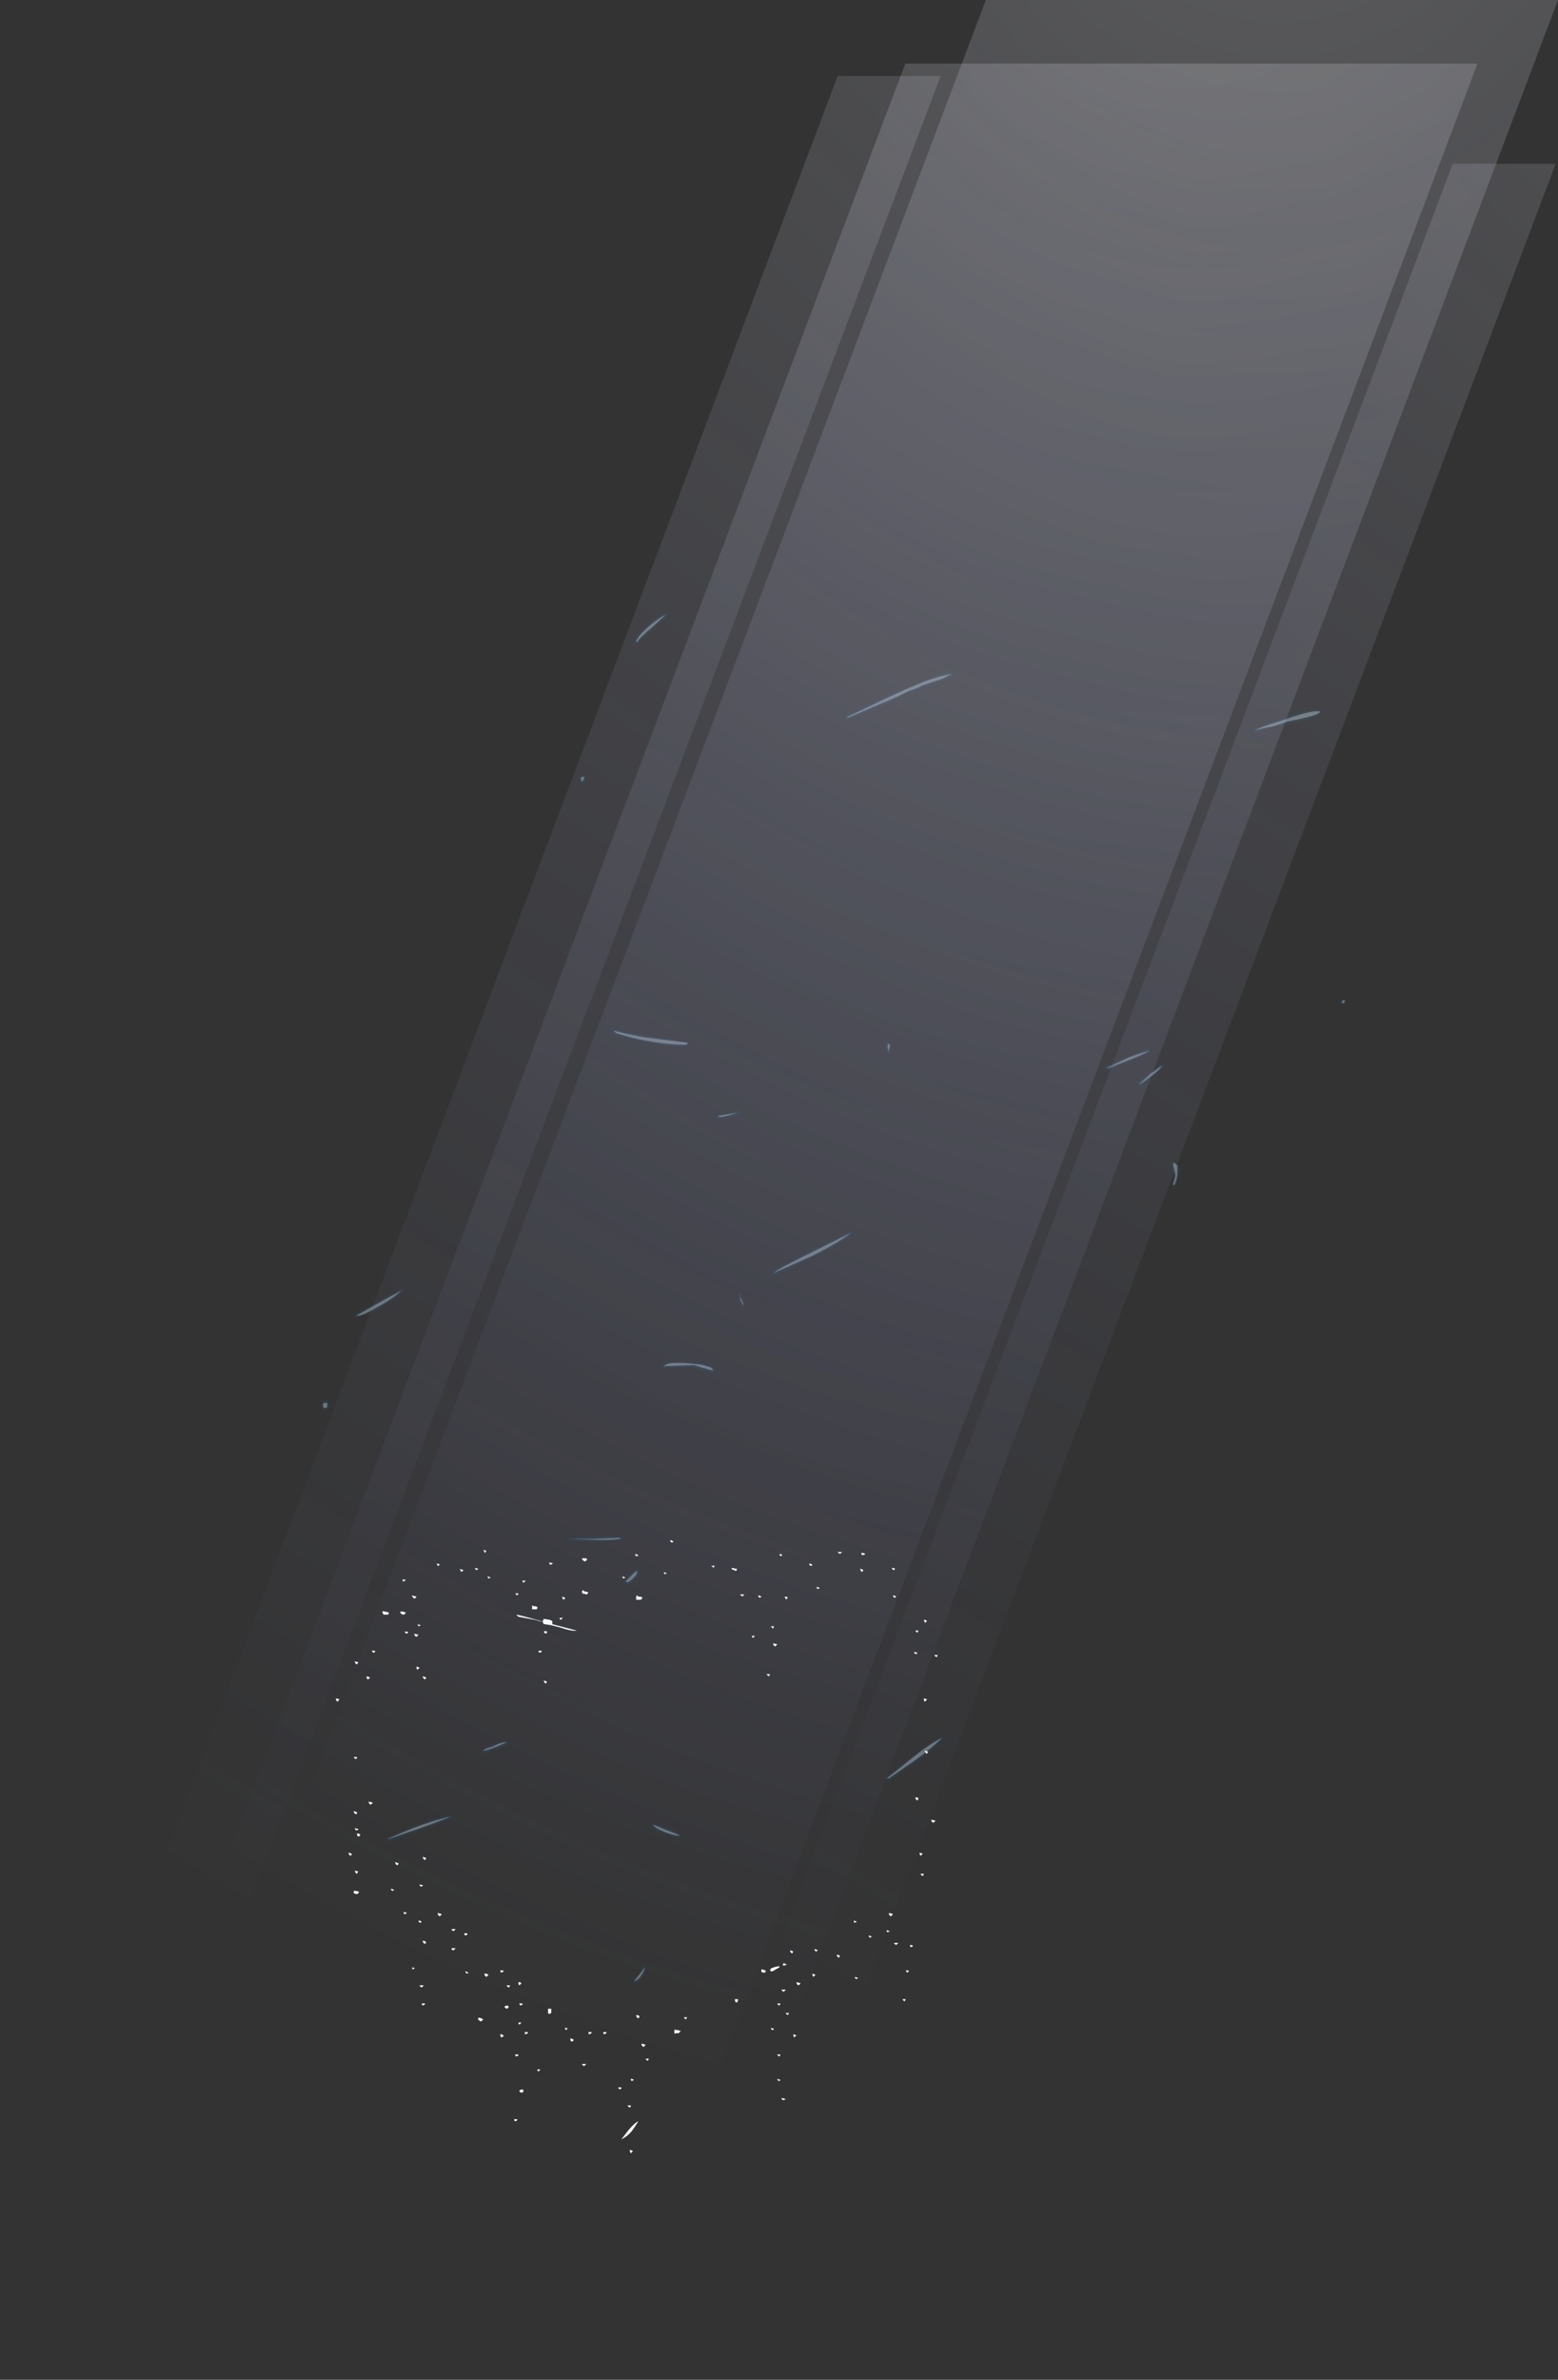 <?xml version="1.0" encoding="UTF-8" standalone="no"?>
<svg xmlns:ffdec="https://www.free-decompiler.com/flash" xmlns:xlink="http://www.w3.org/1999/xlink" ffdec:objectType="frame" height="784.05px" width="513.7px" xmlns="http://www.w3.org/2000/svg">
  <rect width="100%" height="100%" fill="#333333" stroke="none"/>
  <g transform="matrix(1.0, 0.0, 0.0, 1.0, 222.85, 551.9)">
    <use ffdec:characterId="2951" height="28.85" transform="matrix(7.0, 0.0, 0.0, 7.0, -112.15, -44.45)" width="28.35" xlink:href="#shape0"/>
    <use ffdec:characterId="2947" height="29.25" transform="matrix(7.0, 0.0, 0.0, 7.0, -95.3, -103.2)" width="26.2" xlink:href="#shape1"/>
    <use ffdec:characterId="2936" height="19.9" transform="matrix(7.0, 0.0, 0.0, 7.0, -116.7, -169.15)" width="40.4" xlink:href="#shape2"/>
    <use ffdec:characterId="2939" height="23.85" transform="matrix(7.0, 0.0, 0.0, 7.0, -31.65, -350.15)" width="36.1" xlink:href="#shape3"/>
    <use ffdec:characterId="2928" height="104.3" transform="matrix(7.0, 0.0, 0.0, 7.0, -200.5, -530.95)" width="66.4" xlink:href="#shape4"/>
    <use ffdec:characterId="2928" height="104.3" transform="matrix(7.0, 0.0, 0.0, 7.0, -173.95, -551.9)" width="66.4" xlink:href="#shape4"/>
    <use ffdec:characterId="2929" height="104.3" transform="matrix(7.0, 0.0, 0.0, 7.0, -20.0, -497.95)" width="44.3" xlink:href="#shape5"/>
    <use ffdec:characterId="2929" height="104.3" transform="matrix(7.0, 0.0, 0.0, 7.0, -222.8, -526.85)" width="44.3" xlink:href="#shape5"/>
  </g>
  <defs>
    <g id="shape0" transform="matrix(1.0, 0.0, 0.0, 1.0, 14.6, 5.9)">
      <path d="M1.2 -5.9 L1.3 -5.85 Q1.3 -5.8 1.25 -5.8 L1.2 -5.8 Q1.15 -5.85 1.15 -5.9 L1.2 -5.9 M4.05 -4.55 L4.05 -4.6 4.3 -4.55 Q4.3 -4.5 4.25 -4.45 L4.15 -4.5 Q4.1 -4.5 4.05 -4.55 M3.15 -4.65 Q3.1 -4.65 3.1 -4.7 L3.25 -4.7 3.2 -4.6 3.15 -4.65 M4.65 -3.35 L4.55 -3.25 4.5 -3.3 Q4.45 -3.3 4.45 -3.35 L4.5 -3.35 Q4.6 -3.35 4.65 -3.35 M1.0 -4.35 L0.9 -4.3 Q0.85 -4.35 0.85 -4.4 L1.0 -4.35 M9.15 -5.25 L9.1 -5.3 Q9.05 -5.3 9.05 -5.35 L9.25 -5.35 9.15 -5.25 M7.8 -4.7 L7.75 -4.7 Q7.7 -4.75 7.7 -4.8 L7.75 -4.8 7.85 -4.75 Q7.85 -4.7 7.8 -4.7 M8.2 -3.65 L8.1 -3.6 Q8.05 -3.65 8.05 -3.7 L8.1 -3.7 8.2 -3.65 M6.35 -5.15 Q6.3 -5.2 6.3 -5.25 L6.35 -5.25 6.45 -5.2 6.35 -5.15 M5.45 -3.25 L5.4 -3.2 5.35 -3.2 Q5.3 -3.25 5.3 -3.3 L5.35 -3.3 5.45 -3.25 M6.7 -3.2 L6.6 -3.1 6.6 -3.15 Q6.55 -3.2 6.55 -3.25 L6.6 -3.25 6.7 -3.2 M5.95 -1.85 L6.05 -1.85 6.0 -1.75 Q5.95 -1.75 5.95 -1.8 5.9 -1.8 5.9 -1.85 L5.95 -1.85 M5.15 -1.4 L5.05 -1.3 Q5.0 -1.35 5.0 -1.4 L5.15 -1.4 M6.2 -1.0 Q6.15 -0.95 6.1 -0.9 6.0 -0.95 6.0 -1.05 L6.2 -1.0 M11.65 -4.5 Q11.6 -4.55 11.6 -4.6 11.7 -4.6 11.75 -4.55 L11.7 -4.5 11.65 -4.5 M10.35 -5.25 L10.25 -5.2 10.2 -5.2 Q10.15 -5.25 10.15 -5.3 L10.25 -5.3 10.35 -5.25 M10.1 -4.55 L10.15 -4.55 10.25 -4.5 10.2 -4.4 10.15 -4.45 Q10.1 -4.5 10.1 -4.55 M11.75 -3.2 L11.7 -3.2 Q11.65 -3.25 11.65 -3.3 L11.7 -3.3 11.8 -3.25 11.75 -3.2 M13.1 -2.15 L13.15 -2.15 Q13.2 -2.15 13.25 -2.1 L13.15 -2.0 13.15 -2.05 Q13.1 -2.1 13.1 -2.15 M12.7 -1.65 L12.85 -1.65 12.8 -1.55 Q12.7 -1.6 12.7 -1.65 M12.8 -0.6 Q12.8 -0.55 12.7 -0.55 12.65 -0.55 12.65 -0.65 L12.8 -0.6 M13.6 -0.5 L13.75 -0.5 Q13.75 -0.45 13.7 -0.4 13.6 -0.45 13.6 -0.5 M13.15 1.7 Q13.1 1.65 13.1 1.55 13.2 1.55 13.25 1.6 L13.15 1.7 M13.15 4.0 L13.3 4.05 13.25 4.15 Q13.15 4.1 13.15 4.0 M13.65 7.3 L13.55 7.4 Q13.45 7.35 13.45 7.25 L13.65 7.3 M12.8 6.35 Q12.7 6.3 12.7 6.2 12.8 6.2 12.85 6.25 L12.8 6.35 M11.65 11.7 L11.55 11.8 Q11.45 11.75 11.45 11.65 11.55 11.65 11.65 11.7 M12.95 8.95 Q12.9 8.9 12.9 8.8 L13.05 8.85 12.95 8.95 M13.1 9.8 Q13.1 9.85 13.05 9.9 12.95 9.85 12.95 9.8 L13.1 9.8 M5.8 0.5 Q5.7 0.45 5.7 0.4 L5.85 0.4 Q5.85 0.45 5.8 0.5 M7.9 14.65 Q7.85 14.6 7.85 14.5 L8.0 14.55 7.9 14.65 M7.95 13.35 Q8.05 13.35 8.1 13.4 L8.05 13.45 Q7.95 13.45 7.95 13.35 M9.1 13.75 Q9.0 13.7 9.0 13.6 L9.15 13.65 9.1 13.75 M5.9 14.25 Q6.15 14.15 6.3 14.15 L6.3 14.2 5.95 14.4 5.85 14.35 5.9 14.25 M5.6 14.45 Q5.45 14.45 5.45 14.4 L5.45 14.3 5.5 14.3 5.65 14.35 Q5.65 14.45 5.6 14.45 M6.95 13.45 L6.9 13.55 Q6.8 13.5 6.8 13.4 L6.95 13.45 M6.6 14.05 L6.65 14.05 Q6.55 14.15 6.45 14.1 L6.5 14.0 6.6 14.05 M6.6 15.25 Q6.55 15.3 6.5 15.35 6.4 15.3 6.4 15.25 L6.6 15.25 M6.35 15.9 L6.3 16.0 Q6.2 15.95 6.2 15.9 L6.35 15.9 M5.9 17.05 L6.05 17.1 6.0 17.15 Q5.9 17.15 5.9 17.05 M6.75 16.35 L6.7 16.45 Q6.6 16.4 6.6 16.35 L6.75 16.35 M7.0 17.5 Q6.95 17.45 6.95 17.35 L7.1 17.4 Q7.05 17.45 7.0 17.5 M7.2 15.05 Q7.1 15.0 7.1 14.9 L7.3 14.95 7.2 15.05 M1.8 16.55 Q1.9 16.55 1.95 16.55 L1.9 16.65 Q1.8 16.6 1.8 16.55 M1.4 17.15 L1.5 17.15 1.65 17.2 1.55 17.3 1.4 17.3 Q1.35 17.4 1.35 17.2 1.35 17.1 1.4 17.15 M4.35 15.7 Q4.35 15.8 4.3 15.85 L4.25 15.85 Q4.2 15.8 4.2 15.7 L4.35 15.7 M0.0 18.5 L0.15 18.5 0.1 18.6 Q0.0 18.55 0.0 18.5 M6.3 18.4 Q6.2 18.35 6.2 18.3 6.3 18.3 6.35 18.3 L6.3 18.4 M6.3 19.55 Q6.2 19.55 6.2 19.45 L6.35 19.5 6.3 19.55 M6.5 20.45 Q6.4 20.45 6.4 20.35 L6.6 20.4 6.5 20.45 M12.6 13.2 L12.5 13.25 Q12.45 13.25 12.45 13.15 12.55 13.15 12.6 13.2 M12.4 14.35 L12.35 14.45 Q12.25 14.4 12.25 14.35 L12.4 14.35 M11.4 12.55 Q11.35 12.55 11.35 12.45 L11.5 12.5 11.4 12.55 M11.8 13.15 Q11.7 13.1 11.7 13.05 L11.9 13.05 11.8 13.15 M9.95 12.05 L9.85 12.1 Q9.8 12.1 9.8 12.0 L9.95 12.05 M10.65 12.75 L10.6 12.8 Q10.5 12.8 10.5 12.7 L10.65 12.75 M9.95 14.75 Q9.85 14.75 9.85 14.65 L10.0 14.7 9.95 14.75 M12.25 15.7 L12.2 15.8 Q12.1 15.75 12.1 15.7 L12.25 15.7 M-9.85 -4.8 Q-9.75 -4.8 -9.7 -4.75 L-9.75 -4.7 -9.8 -4.7 -9.85 -4.8 M-11.45 -4.05 L-11.3 -4.05 -11.4 -3.95 -11.45 -4.0 -11.45 -4.05 M-11.0 -3.25 L-11.0 -3.3 -10.8 -3.25 Q-10.8 -3.2 -10.9 -3.15 L-11.0 -3.25 M-12.35 -2.55 L-12.3 -2.55 -12.1 -2.5 Q-12.1 -2.4 -12.15 -2.4 L-12.35 -2.4 -12.4 -2.5 Q-12.4 -2.6 -12.35 -2.55 M-13.7 -0.2 L-13.5 -0.15 -13.55 -0.15 -13.6 -0.05 Q-13.7 -0.1 -13.7 -0.2 M-12.9 -0.7 L-12.75 -0.7 -12.75 -0.65 -12.8 -0.6 Q-12.9 -0.65 -12.9 -0.7 M-10.6 -1.9 Q-10.65 -1.85 -10.7 -1.85 L-10.75 -1.95 -10.6 -1.9 M-11.4 -2.4 L-11.45 -2.4 Q-11.5 -2.45 -11.55 -2.45 L-11.55 -2.55 Q-11.45 -2.55 -11.3 -2.5 -11.35 -2.4 -11.4 -2.4 M-11.25 -1.5 Q-11.35 -1.55 -11.35 -1.6 L-11.2 -1.6 -11.2 -1.55 -11.25 -1.5 M-10.75 -1.4 L-10.8 -1.35 Q-10.9 -1.4 -10.9 -1.5 L-10.7 -1.45 -10.75 -1.4 M-6.1 -3.35 L-6.15 -3.4 -6.0 -3.4 -6.0 -3.35 -6.1 -3.3 -6.1 -3.35 M-5.65 -4.0 L-5.75 -3.9 -5.8 -3.95 -5.8 -4.0 -5.65 -4.0 M-7.6 -5.35 L-7.65 -5.45 -7.5 -5.4 Q-7.55 -5.35 -7.55 -5.3 L-7.6 -5.35 M-8.0 -4.5 L-8.05 -4.6 -7.85 -4.55 -7.9 -4.55 -7.95 -4.5 -8.0 -4.5 M-8.6 -4.45 Q-8.65 -4.45 -8.7 -4.4 L-8.7 -4.45 Q-8.75 -4.5 -8.75 -4.55 L-8.6 -4.5 -8.6 -4.45 M-7.4 -4.1 Q-7.45 -4.15 -7.45 -4.2 L-7.3 -4.15 -7.4 -4.1 M-5.1 -2.75 Q-5.1 -2.65 -5.15 -2.65 L-5.35 -2.65 -5.35 -2.85 -5.3 -2.8 Q-5.15 -2.8 -5.1 -2.75 M-4.85 -2.1 L-4.8 -2.2 -4.5 -2.15 -4.4 -2.1 -4.4 -1.95 -3.25 -1.65 Q-3.45 -1.6 -4.05 -1.8 L-4.45 -1.9 -4.75 -1.95 -4.8 -1.95 -4.85 -2.05 -5.2 -2.15 -6.0 -2.3 -6.1 -2.4 Q-5.8 -2.35 -4.95 -2.1 L-4.85 -2.05 -4.85 -2.1 M-4.9 -0.65 L-5.0 -0.6 Q-5.05 -0.65 -5.05 -0.7 L-4.9 -0.7 -4.9 -0.65 M-0.45 -5.15 Q-0.5 -5.2 -0.5 -5.25 -0.45 -5.25 -0.35 -5.2 -0.35 -5.15 -0.45 -5.15 M-0.95 -4.15 L-1.05 -4.1 Q-1.1 -4.15 -1.1 -4.2 L-0.95 -4.15 M-0.35 -3.25 Q-0.2 -3.25 -0.15 -3.2 -0.2 -3.1 -0.25 -3.1 L-0.45 -3.1 -0.45 -3.2 Q-0.45 -3.3 -0.4 -3.3 L-0.35 -3.25 M-2.8 -5.05 L-2.75 -5.0 Q-2.8 -4.95 -2.85 -4.9 -3.0 -4.95 -3.0 -5.05 L-2.8 -5.05 M-4.35 -4.8 L-4.4 -4.8 -4.45 -4.75 -4.5 -4.75 Q-4.55 -4.8 -4.55 -4.85 -4.45 -4.85 -4.35 -4.8 M-3.9 -3.1 L-3.9 -3.15 -3.95 -3.25 -3.8 -3.2 -3.8 -3.15 -3.9 -3.1 M-2.9 -3.5 L-2.7 -3.45 Q-2.75 -3.35 -2.8 -3.35 L-2.95 -3.4 -2.95 -3.35 -3.0 -3.45 Q-3.0 -3.55 -2.95 -3.55 L-2.9 -3.5 M-3.9 -2.25 L-4.0 -2.15 -4.05 -2.2 -4.05 -2.25 -3.9 -2.25 M-4.8 -1.6 Q-4.7 -1.65 -4.65 -1.6 L-4.65 -1.55 -4.7 -1.5 Q-4.8 -1.55 -4.8 -1.6 M-4.65 0.75 L-4.7 0.85 Q-4.8 0.8 -4.8 0.7 L-4.65 0.75 M-10.65 0.1 L-10.75 0.2 Q-10.8 0.15 -10.8 0.05 -10.75 0.05 -10.65 0.1 M-10.35 0.55 L-10.35 0.6 -10.4 0.65 Q-10.5 0.6 -10.5 0.5 L-10.35 0.55 M-13.15 0.5 L-13.0 0.55 -13.0 0.6 -13.1 0.65 Q-13.15 0.6 -13.15 0.5 M-13.6 4.35 L-13.65 4.4 Q-13.75 4.35 -13.75 4.3 L-13.6 4.3 -13.6 4.35 M-14.45 1.6 L-14.5 1.7 Q-14.6 1.65 -14.6 1.55 -14.5 1.55 -14.4 1.6 L-14.45 1.6 M-12.95 6.55 Q-13.05 6.5 -13.05 6.4 L-12.85 6.45 -12.95 6.55 M-13.75 6.85 L-13.6 6.9 -13.6 6.95 -13.65 7.0 Q-13.75 6.95 -13.75 6.85 M-13.6 7.9 Q-13.5 7.9 -13.45 7.95 L-13.45 8.0 -13.55 8.05 Q-13.6 8.0 -13.6 7.9 M-13.5 7.7 L-13.55 7.7 Q-13.55 7.75 -13.6 7.75 -13.7 7.75 -13.7 7.65 L-13.5 7.7 M-14.0 8.8 L-13.85 8.85 -13.85 8.9 -13.9 8.95 Q-14.0 8.9 -14.0 8.8 M-13.55 9.7 L-13.6 9.8 Q-13.7 9.75 -13.7 9.65 L-13.5 9.7 -13.55 9.7 M-13.6 10.75 Q-13.7 10.75 -13.75 10.7 L-13.75 10.6 Q-13.6 10.6 -13.5 10.65 -13.55 10.75 -13.6 10.75 M-10.35 9.1 L-10.4 9.15 Q-10.5 9.1 -10.5 9.0 L-10.35 9.05 -10.35 9.1 M-11.8 9.25 L-11.65 9.3 -11.65 9.35 -11.7 9.4 Q-11.8 9.35 -11.8 9.25 M-11.85 10.55 L-11.9 10.6 Q-12.0 10.6 -12.0 10.5 L-11.85 10.55 M-11.25 11.65 L-11.35 11.7 Q-11.4 11.7 -11.4 11.6 -11.3 11.6 -11.25 11.65 M-10.55 10.4 Q-10.65 10.4 -10.65 10.3 L-10.45 10.35 -10.5 10.35 -10.55 10.4 M-9.65 11.75 L-9.7 11.8 Q-9.8 11.75 -9.8 11.65 L-9.75 11.65 -9.6 11.7 -9.65 11.75 M-10.65 12.0 L-10.55 12.05 -10.6 12.1 Q-10.7 12.1 -10.7 12.0 L-10.65 12.0 M-10.5 12.95 L-10.45 12.95 -10.35 13.0 -10.35 13.05 -10.4 13.1 Q-10.5 13.05 -10.5 12.95 M-11.0 14.2 L-10.85 14.25 -10.9 14.25 -10.95 14.3 Q-11.0 14.3 -11.0 14.2 M-10.55 15.15 Q-10.65 15.1 -10.65 15.05 L-10.45 15.05 -10.55 15.15 M-10.5 16.0 Q-10.55 15.95 -10.55 15.9 L-10.4 15.9 -10.4 15.95 -10.5 16.0 M-4.5 16.15 L-4.45 16.15 -4.45 16.35 -4.55 16.4 -4.6 16.35 -4.6 16.15 -4.5 16.15 M-3.65 17.1 L-3.7 17.1 -3.75 17.15 Q-3.8 17.15 -3.8 17.05 L-3.75 17.05 -3.65 17.1 M-2.65 17.25 L-2.55 17.25 -2.55 17.3 -2.65 17.35 Q-2.7 17.35 -2.7 17.25 L-2.65 17.25 M-3.4 17.6 L-3.4 17.65 -3.5 17.7 Q-3.55 17.65 -3.55 17.55 L-3.5 17.55 -3.4 17.6 M-1.85 17.25 L-1.85 17.3 -1.95 17.35 Q-2.0 17.35 -2.0 17.25 L-1.85 17.25 M-0.4 16.45 Q-0.35 16.45 -0.3 16.5 L-0.3 16.55 -0.35 16.6 Q-0.45 16.55 -0.45 16.45 L-0.4 16.45 M-6.8 14.35 L-6.7 14.35 -6.7 14.4 -6.8 14.45 Q-6.85 14.4 -6.85 14.35 L-6.8 14.35 M-9.05 12.5 Q-9.15 12.45 -9.15 12.4 L-8.95 12.4 -9.05 12.5 M-8.5 12.6 L-8.4 12.6 -8.4 12.65 Q-8.45 12.7 -8.5 12.7 -8.55 12.65 -8.55 12.6 L-8.5 12.6 M-8.95 13.3 L-9.05 13.4 Q-9.15 13.4 -9.15 13.3 L-8.95 13.3 M-8.45 14.4 L-8.35 14.45 -8.4 14.5 Q-8.5 14.45 -8.5 14.4 L-8.45 14.4 M-7.6 14.5 L-7.5 14.5 -7.4 14.55 -7.5 14.65 Q-7.6 14.6 -7.6 14.5 M-7.75 16.75 Q-7.9 16.7 -7.9 16.6 -7.85 16.55 -7.75 16.6 L-7.65 16.65 Q-7.7 16.7 -7.75 16.75 M-5.8 15.95 L-5.9 16.0 Q-5.95 15.95 -5.95 15.9 L-5.8 15.9 -5.8 15.95 M-5.85 14.95 L-5.95 15.05 Q-6.0 15.0 -6.0 14.9 L-5.95 14.9 Q-5.9 14.9 -5.85 14.95 M-6.45 15.15 Q-6.55 15.1 -6.55 15.05 L-6.4 15.05 -6.4 15.1 -6.45 15.15 M-6.55 16.15 Q-6.65 16.1 -6.65 16.05 -6.6 16.0 -6.5 16.0 L-6.45 16.05 Q-6.5 16.15 -6.55 16.15 M-6.7 17.45 L-6.8 17.5 Q-6.85 17.45 -6.85 17.35 L-6.8 17.35 -6.7 17.4 -6.7 17.45 M-5.65 17.35 Q-5.7 17.35 -5.7 17.25 L-5.55 17.25 -5.55 17.3 -5.65 17.35 M-5.95 16.9 Q-6.0 16.85 -6.0 16.8 L-5.85 16.8 -5.95 16.9 M-5.0 19.05 L-5.05 19.1 Q-5.1 19.1 -5.1 19.0 L-5.05 19.0 Q-5.0 19.0 -4.95 19.05 L-5.0 19.05 M-6.15 18.3 L-6.0 18.3 -6.0 18.35 -6.1 18.4 Q-6.15 18.35 -6.15 18.3 M-5.75 20.0 L-5.8 20.1 Q-5.95 20.1 -5.95 20.0 -5.9 19.95 -5.8 19.95 L-5.75 20.0 M-6.05 21.4 L-6.15 21.45 Q-6.2 21.4 -6.2 21.35 L-6.05 21.35 -6.05 21.4 M-0.1 17.95 Q-0.2 17.9 -0.2 17.8 L-0.15 17.8 0.0 17.85 -0.1 17.95 M-1.25 19.85 L-1.15 19.85 -1.15 19.9 -1.2 19.95 Q-1.3 19.9 -1.3 19.85 L-1.25 19.85 M-0.65 19.55 Q-0.7 19.55 -0.7 19.45 L-0.65 19.45 -0.55 19.5 -0.65 19.55 M-2.9 18.85 Q-3.0 18.8 -3.0 18.75 L-2.8 18.75 -2.9 18.85 M-0.35 21.45 Q-0.5 21.7 -0.65 21.9 -0.85 22.15 -1.15 22.3 L-0.8 21.85 Q-0.5 21.5 -0.35 21.45 M-0.75 20.8 Q-0.85 20.75 -0.85 20.7 L-0.8 20.7 Q-0.75 20.7 -0.7 20.7 L-0.7 20.75 -0.75 20.8 M-0.6 22.85 L-0.7 22.95 Q-0.75 22.9 -0.75 22.8 L-0.7 22.8 -0.6 22.85" fill="#ffffff" fill-rule="evenodd" stroke="none"/>
    </g>
    <g id="shape1" transform="matrix(1.0, 0.0, 0.0, 1.0, 10.6, 20.85)">
      <path d="M4.7 -20.65 L4.85 -20.55 4.85 -20.45 4.8 -20.4 Q4.8 -20.35 4.7 -20.35 L4.65 -20.35 3.85 -20.6 2.55 -20.6 2.55 -20.55 2.45 -20.55 2.35 -20.6 2.35 -20.65 Q2.35 -20.7 2.4 -20.7 2.6 -20.85 2.95 -20.85 L3.35 -20.85 Q4.05 -20.85 4.3 -20.75 4.6 -20.65 4.7 -20.65 M15.55 -3.2 L15.6 -3.2 15.6 -3.1 Q15.15 -2.65 14.4 -2.1 L13.1 -1.15 12.95 -1.15 12.9 -1.2 12.9 -1.3 14.15 -2.3 Q15.0 -2.95 15.5 -3.2 L15.55 -3.2 M3.25 1.4 L3.25 1.5 3.2 1.55 Q2.95 1.5 2.5 1.35 1.95 1.2 1.9 1.0 L1.9 0.9 2.05 0.9 2.65 1.1 Q3.1 1.3 3.25 1.4 M1.55 7.55 L1.6 7.55 1.6 7.6 Q1.65 7.8 1.5 8.05 1.3 8.3 1.1 8.4 L1.05 8.4 Q1.0 8.4 1.0 8.35 L1.0 8.25 1.5 7.6 Q1.5 7.55 1.55 7.55 M-4.9 -3.0 L-4.9 -2.85 Q-5.65 -2.5 -6.05 -2.45 L-6.1 -2.45 -6.1 -2.55 Q-6.05 -2.7 -5.65 -2.85 -5.25 -3.0 -4.95 -3.0 L-4.9 -3.0 M-7.6 0.45 L-7.55 0.5 -7.55 0.6 Q-8.0 0.85 -9.05 1.2 L-10.45 1.7 -10.55 1.7 -10.6 1.65 -10.6 1.55 Q-8.8 0.75 -7.65 0.45 L-7.6 0.45" fill="#0094ff" fill-opacity="0.075" fill-rule="evenodd" stroke="none"/>
      <path d="M4.3 -20.7 L4.65 -20.6 4.75 -20.5 4.75 -20.45 4.7 -20.45 3.85 -20.7 2.5 -20.65 2.45 -20.65 Q2.6 -20.8 2.95 -20.8 L3.35 -20.8 Q4.05 -20.75 4.3 -20.7 M14.35 -2.15 L13.05 -1.25 12.95 -1.25 14.2 -2.25 Q15.0 -2.9 15.55 -3.15 15.1 -2.7 14.35 -2.15 M2.6 1.2 Q3.05 1.35 3.2 1.45 2.95 1.45 2.55 1.3 2.05 1.1 1.95 0.95 L2.0 0.95 2.6 1.2 M1.05 8.3 L1.55 7.65 Q1.55 7.75 1.4 8.0 1.25 8.25 1.05 8.3 M-6.05 -2.55 Q-6.0 -2.65 -5.6 -2.75 -5.25 -2.95 -4.95 -2.95 -5.7 -2.6 -6.05 -2.55 M-7.6 0.55 Q-8.05 0.75 -9.05 1.1 L-10.5 1.6 -10.55 1.6 Q-8.8 0.8 -7.6 0.55" fill="#ffffff" fill-opacity="0.298" fill-rule="evenodd" stroke="none"/>
    </g>
    <g id="shape2" transform="matrix(1.0, 0.0, 0.0, 1.0, 20.8, 8.7)">
      <path d="M4.15 -5.45 L4.2 -5.4 4.2 -5.35 4.15 -5.3 Q3.7 -4.85 2.3 -4.2 0.85 -3.55 0.5 -3.35 L0.45 -3.35 Q0.4 -3.35 0.4 -3.4 0.35 -3.4 0.4 -3.45 L0.4 -3.5 Q0.8 -3.8 2.2 -4.5 L4.1 -5.45 4.15 -5.45 M19.6 -8.3 Q19.6 -7.9 19.4 -7.55 L19.35 -7.55 Q19.35 -7.5 19.3 -7.5 19.25 -7.5 19.25 -7.55 L19.25 -7.6 19.2 -7.65 Q19.2 -7.7 19.3 -7.9 L19.3 -8.05 19.25 -8.3 Q19.2 -8.5 19.2 -8.55 L19.2 -8.6 19.25 -8.65 19.25 -8.7 19.3 -8.7 Q19.45 -8.7 19.55 -8.5 19.6 -8.4 19.6 -8.3 M-19.25 -1.55 L-17.1 -2.7 -17.0 -2.7 -16.95 -2.6 -17.0 -2.55 Q-17.4 -2.2 -18.15 -1.75 -18.9 -1.35 -19.1 -1.4 L-19.25 -1.4 Q-19.3 -1.45 -19.25 -1.55 M-1.05 -2.45 L-1.05 -2.4 -1.0 -2.4 -0.9 -2.0 -0.9 -1.9 -0.95 -1.85 -1.0 -1.9 -1.1 -2.05 Q-1.2 -2.25 -1.2 -2.3 L-1.2 -2.4 Q-1.2 -2.45 -1.15 -2.45 -1.1 -2.5 -1.05 -2.45 M-7.8 9.2 Q-9.2 9.15 -9.2 9.05 L-9.2 9.0 -9.15 9.0 -6.85 8.9 -6.75 8.95 Q-6.65 8.95 -6.65 9.0 L-6.65 9.1 -6.7 9.1 -6.75 9.15 -7.25 9.15 -7.8 9.2 M-6.55 11.05 L-6.55 11.0 -6.25 10.7 Q-6.05 10.5 -5.95 10.5 L-5.9 10.45 -5.9 10.5 Q-5.85 10.5 -5.85 10.55 L-5.85 10.65 Q-5.95 10.8 -6.05 10.9 -6.15 11.1 -6.4 11.2 L-6.45 11.2 Q-6.55 11.15 -6.55 11.1 L-6.55 11.05 M-20.8 2.7 L-20.8 2.6 -20.75 2.55 Q-20.55 2.5 -20.5 2.6 -20.45 2.65 -20.45 2.75 -20.45 2.9 -20.5 2.9 L-20.55 2.95 -20.75 2.95 -20.8 2.9 -20.8 2.7" fill="#0094ff" fill-opacity="0.075" fill-rule="evenodd" stroke="none"/>
      <path d="M2.25 -4.25 Q0.8 -3.6 0.45 -3.45 0.85 -3.75 2.2 -4.4 L4.1 -5.35 Q3.65 -4.95 2.25 -4.25 M19.4 -8.05 L19.35 -8.3 Q19.3 -8.5 19.3 -8.55 L19.3 -8.65 Q19.4 -8.65 19.5 -8.5 19.5 -8.4 19.5 -8.3 19.5 -7.9 19.35 -7.6 L19.3 -7.6 19.3 -7.65 Q19.3 -7.7 19.35 -7.85 L19.4 -8.05 M-19.2 -1.45 Q-18.6 -1.8 -17.05 -2.65 -17.45 -2.25 -18.2 -1.85 -18.9 -1.45 -19.1 -1.45 L-19.2 -1.45 M-0.95 -2.0 L-0.95 -1.95 -1.05 -2.1 Q-1.1 -2.25 -1.1 -2.3 -1.1 -2.4 -1.1 -2.35 L-0.95 -2.0 M-7.25 9.1 L-7.8 9.1 -9.15 9.05 -8.0 9.05 -6.85 9.0 -6.8 9.0 -6.7 9.05 -6.75 9.05 -7.25 9.1 M-6.5 11.05 L-6.2 10.75 Q-6.05 10.6 -5.95 10.55 L-5.95 10.6 Q-6.0 10.8 -6.1 10.85 -6.2 11.0 -6.4 11.1 L-6.5 11.05 M-20.55 2.85 L-20.65 2.9 -20.75 2.85 -20.75 2.7 -20.7 2.65 -20.55 2.65 -20.55 2.85" fill="#ffffff" fill-opacity="0.298" fill-rule="evenodd" stroke="none"/>
    </g>
    <g id="shape3" transform="matrix(1.0, 0.0, 0.0, 1.0, 18.65, 14.7)">
      <path d="M13.1 -9.05 L13.1 -9.2 Q13.4 -9.35 14.4 -9.7 15.65 -10.15 16.1 -10.1 L16.2 -10.1 Q16.25 -10.1 16.25 -10.05 L16.3 -10.05 16.3 -10.0 Q16.25 -9.85 15.55 -9.65 L14.7 -9.45 14.05 -9.3 13.15 -9.05 13.1 -9.05 M17.2 3.55 Q17.2 3.5 17.3 3.5 17.4 3.45 17.45 3.55 L17.45 3.6 Q17.45 3.7 17.35 3.75 L17.2 3.75 17.2 3.7 Q17.15 3.65 17.15 3.6 17.15 3.55 17.2 3.55 M7.75 7.55 L7.65 7.55 7.6 7.5 7.6 7.45 7.65 7.4 8.2 6.95 Q8.6 6.65 8.75 6.55 L8.8 6.55 8.8 6.6 8.85 6.6 8.85 6.65 Q8.75 6.85 8.35 7.15 L7.8 7.55 7.75 7.55 M8.2 6.0 Q7.95 6.15 7.2 6.45 L6.3 6.85 6.25 6.85 6.15 6.8 6.1 6.8 6.1 6.65 7.2 6.2 Q8.0 5.85 8.15 5.85 L8.2 5.85 8.2 6.0 M-15.25 -13.9 Q-15.75 -13.45 -15.9 -13.25 L-16.1 -13.25 -16.1 -13.35 Q-15.9 -13.7 -15.5 -14.05 -15.05 -14.5 -14.65 -14.65 L-14.6 -14.7 -14.55 -14.65 -14.55 -14.55 Q-14.7 -14.35 -15.25 -13.9 M-18.5 -7.05 Q-18.45 -7.05 -18.4 -7.0 L-18.4 -6.9 Q-18.4 -6.85 -18.4 -6.8 -18.45 -6.7 -18.55 -6.65 L-18.6 -6.7 -18.65 -6.7 -18.65 -6.9 Q-18.7 -7.05 -18.5 -7.05 M-1.2 -11.65 L-1.25 -11.65 Q-1.4 -11.55 -1.8 -11.4 L-2.55 -11.15 -2.5 -11.15 Q-2.65 -11.1 -3.15 -10.9 L-3.2 -10.9 -3.95 -10.5 -4.9 -10.1 Q-5.75 -9.75 -6.0 -9.7 L-6.15 -9.7 -6.15 -9.8 -6.1 -9.85 Q-4.3 -10.75 -3.85 -10.95 L-3.25 -11.15 -3.3 -11.15 -2.7 -11.4 Q-1.95 -11.75 -1.2 -11.9 L-1.1 -11.9 -1.1 -11.75 -1.15 -11.65 -1.2 -11.65 M-4.05 5.55 Q-4.0 5.6 -4.0 5.75 L-4.0 5.95 -4.1 6.05 -4.15 6.05 -4.15 6.0 Q-4.25 5.9 -4.25 5.75 L-4.2 5.6 -4.2 5.55 -4.05 5.55 M-12.0 9.15 Q-12.25 9.1 -12.25 9.0 L-12.2 8.95 -12.15 8.95 -11.55 8.85 Q-11.25 8.75 -11.15 8.75 L-11.1 8.8 -11.1 8.85 -11.15 8.9 Q-11.2 8.95 -11.55 9.05 L-11.95 9.15 -12.0 9.15 M-17.0 5.2 L-17.0 5.15 Q-17.15 5.05 -17.1 5.0 L-17.1 4.95 -17.05 4.9 -17.0 4.9 Q-16.45 5.05 -15.6 5.2 L-13.6 5.5 -13.55 5.5 Q-13.5 5.55 -13.5 5.6 L-13.5 5.65 -13.8 5.75 Q-14.6 5.75 -15.85 5.45 L-17.0 5.2" fill="#0094ff" fill-opacity="0.075" fill-rule="evenodd" stroke="none"/>
      <path d="M14.65 -9.55 L14.05 -9.35 Q13.55 -9.25 13.15 -9.15 13.4 -9.3 14.4 -9.6 15.65 -10.05 16.1 -10.05 L16.2 -10.05 16.2 -10.0 Q16.15 -9.9 15.55 -9.75 L14.65 -9.55 M17.4 3.6 Q17.35 3.65 17.3 3.7 L17.25 3.7 Q17.25 3.65 17.25 3.6 L17.3 3.55 Q17.35 3.55 17.4 3.6 M7.7 7.5 L8.25 7.0 Q8.65 6.7 8.75 6.65 8.7 6.8 8.3 7.1 L7.75 7.5 7.7 7.5 M8.15 5.95 Q7.9 6.1 7.15 6.4 L6.25 6.75 6.15 6.75 7.2 6.25 Q8.0 5.95 8.15 5.95 M-15.3 -13.95 Q-15.8 -13.55 -15.95 -13.3 L-16.0 -13.35 Q-15.85 -13.65 -15.45 -14.0 -15.0 -14.4 -14.6 -14.6 -14.8 -14.4 -15.3 -13.95 M-18.45 -6.9 Q-18.45 -6.85 -18.5 -6.8 -18.5 -6.75 -18.55 -6.75 L-18.6 -6.8 -18.6 -6.9 Q-18.6 -6.95 -18.5 -6.95 -18.45 -7.0 -18.45 -6.9 M-1.2 -11.8 L-1.15 -11.8 -1.2 -11.75 -1.25 -11.75 Q-1.45 -11.6 -1.8 -11.5 L-2.55 -11.25 Q-2.7 -11.15 -3.15 -11.0 L-3.25 -10.95 Q-3.65 -10.75 -4.0 -10.6 L-4.95 -10.2 Q-5.75 -9.85 -6.0 -9.75 L-6.1 -9.75 Q-4.25 -10.65 -3.8 -10.85 L-3.25 -11.1 -2.65 -11.35 Q-1.95 -11.65 -1.15 -11.8 L-1.2 -11.8 M-4.05 5.75 L-4.1 5.9 -4.1 5.95 Q-4.15 5.9 -4.15 5.75 L-4.15 5.6 -4.1 5.6 Q-4.05 5.65 -4.05 5.75 M-11.55 8.95 L-11.95 9.05 Q-12.15 9.05 -12.15 9.0 L-11.55 8.9 -11.2 8.85 Q-11.25 8.85 -11.55 8.95 M-16.95 5.1 L-17.05 5.0 -17.0 5.0 Q-16.45 5.15 -15.6 5.3 L-13.6 5.55 -13.6 5.6 -13.55 5.6 -13.65 5.65 -13.8 5.65 Q-14.6 5.65 -15.85 5.4 -16.5 5.25 -16.95 5.1" fill="#ffffff" fill-opacity="0.298" fill-rule="evenodd" stroke="none"/>
    </g>
    <g id="shape4" transform="matrix(1.0, 0.0, 0.0, 1.0, 0.0, 0.0)">
      <path d="M0.0 104.3 L39.45 0.0 66.4 0.0 26.95 104.3 0.0 104.3" fill="url(#gradient0)" fill-rule="evenodd" stroke="none"/>
    </g>
    <radialGradient cx="0" cy="0" gradientTransform="matrix(0.118, 0.0, 0.0, 0.136, 53.2, -12.5)" gradientUnits="userSpaceOnUse" id="gradient0" r="819.2" spreadMethod="pad">
      <stop offset="0.0" stop-color="#ffffff" stop-opacity="0.208"/>
      <stop offset="1.0" stop-color="#98a1ff" stop-opacity="0.0"/>
    </radialGradient>
    <g id="shape5" transform="matrix(1.0, 0.0, 0.0, 1.0, 0.0, 0.0)">
      <path d="M44.3 0.0 L4.8 104.3 0.0 104.3 39.45 0.0 44.3 0.0" fill="url(#gradient1)" fill-rule="evenodd" stroke="none"/>
    </g>
    <radialGradient cx="0" cy="0" gradientTransform="matrix(0.118, 0.0, 0.0, 0.136, 53.2, -12.5)" gradientUnits="userSpaceOnUse" id="gradient1" r="819.2" spreadMethod="pad">
      <stop offset="0.0" stop-color="#ffffff" stop-opacity="0.161"/>
      <stop offset="1.0" stop-color="#98a1ff" stop-opacity="0.0"/>
    </radialGradient>
  </defs>
</svg>
